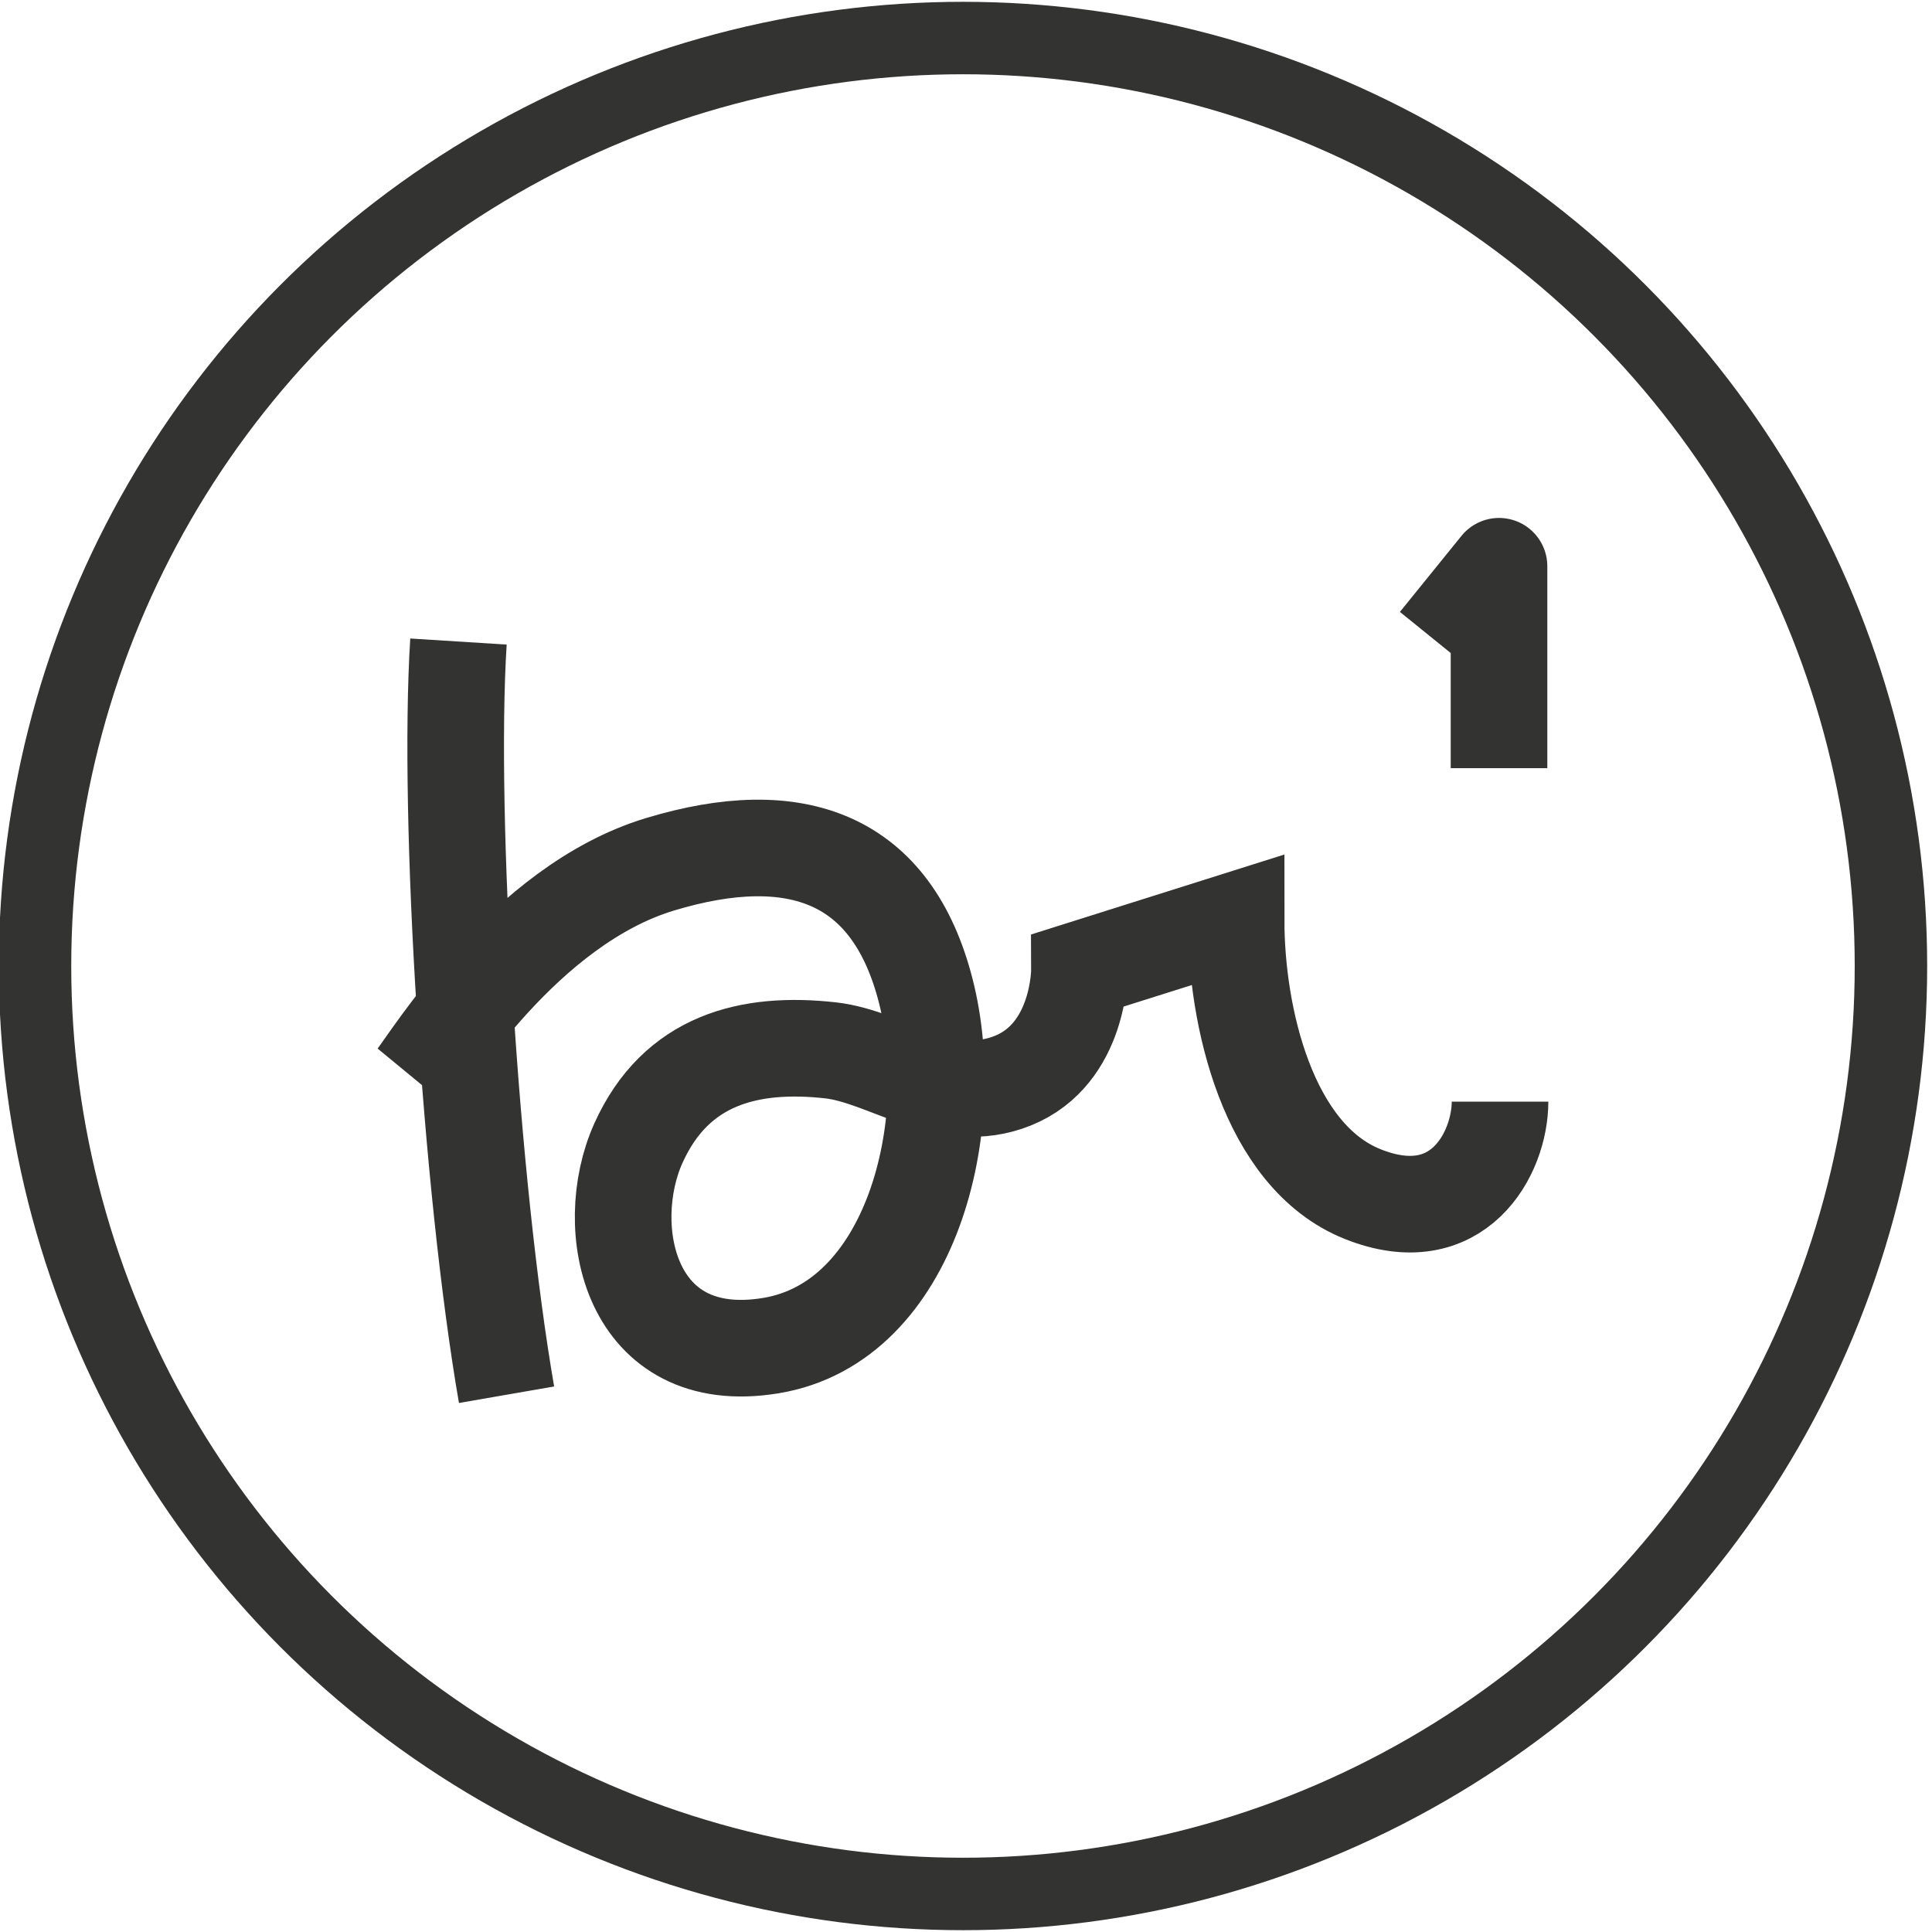 <?xml version="1.0" encoding="utf-8"?>
<!-- Generator: Adobe Illustrator 15.0.0, SVG Export Plug-In  -->
<!DOCTYPE svg PUBLIC "-//W3C//DTD SVG 1.0//EN" "http://www.w3.org/TR/2001/REC-SVG-20010904/DTD/svg10.dtd">
<svg version="1.0"
	 xmlns="http://www.w3.org/2000/svg" xmlns:xlink="http://www.w3.org/1999/xlink" xmlns:a="http://ns.adobe.com/AdobeSVGViewerExtensions/3.0/"
	 x="0px" y="0px" width="80px" height="80px" viewBox="0.05 -0.075 80 80"
	 overflow="visible" enable-background="new 0.05 -0.075 80 80" xml:space="preserve">
<defs>
</defs>
<circle fill="none" stroke="#333332" stroke-width="3" cx="39.925" cy="39.925" r="38.425"/>
<rect fill="none" width="79.85" height="79.85"/>
<polyline fill="none" stroke="#333332" stroke-width="4" stroke-linejoin="round" stroke-miterlimit="10" points="62.121,31.732 
	62.121,23.372 59.572,26.521 "/>
<path fill="none" stroke="#333332" stroke-width="4" stroke-miterlimit="10" d="M17.23,44.615c0.631-0.766,4.511-7.198,10.152-8.902
	c5.643-1.704,9.605-0.266,11.008,5.266s-0.564,13.702-6.426,14.666s-7.045-4.89-5.484-8.373c1.562-3.482,4.615-4.228,7.962-3.854
	c2.341,0.26,4.782,2.372,7.553,1.253s2.753-4.586,2.753-4.586l6.487-2.048c0,3.93,1.292,9.755,5.243,11.334
	c3.953,1.577,5.685-1.687,5.685-3.83 M19.034,26.49c-0.458,7.256,0.502,22.597,1.991,31.188"/>
<rect fill="none" width="79.85" height="79.85"/>
</svg>
